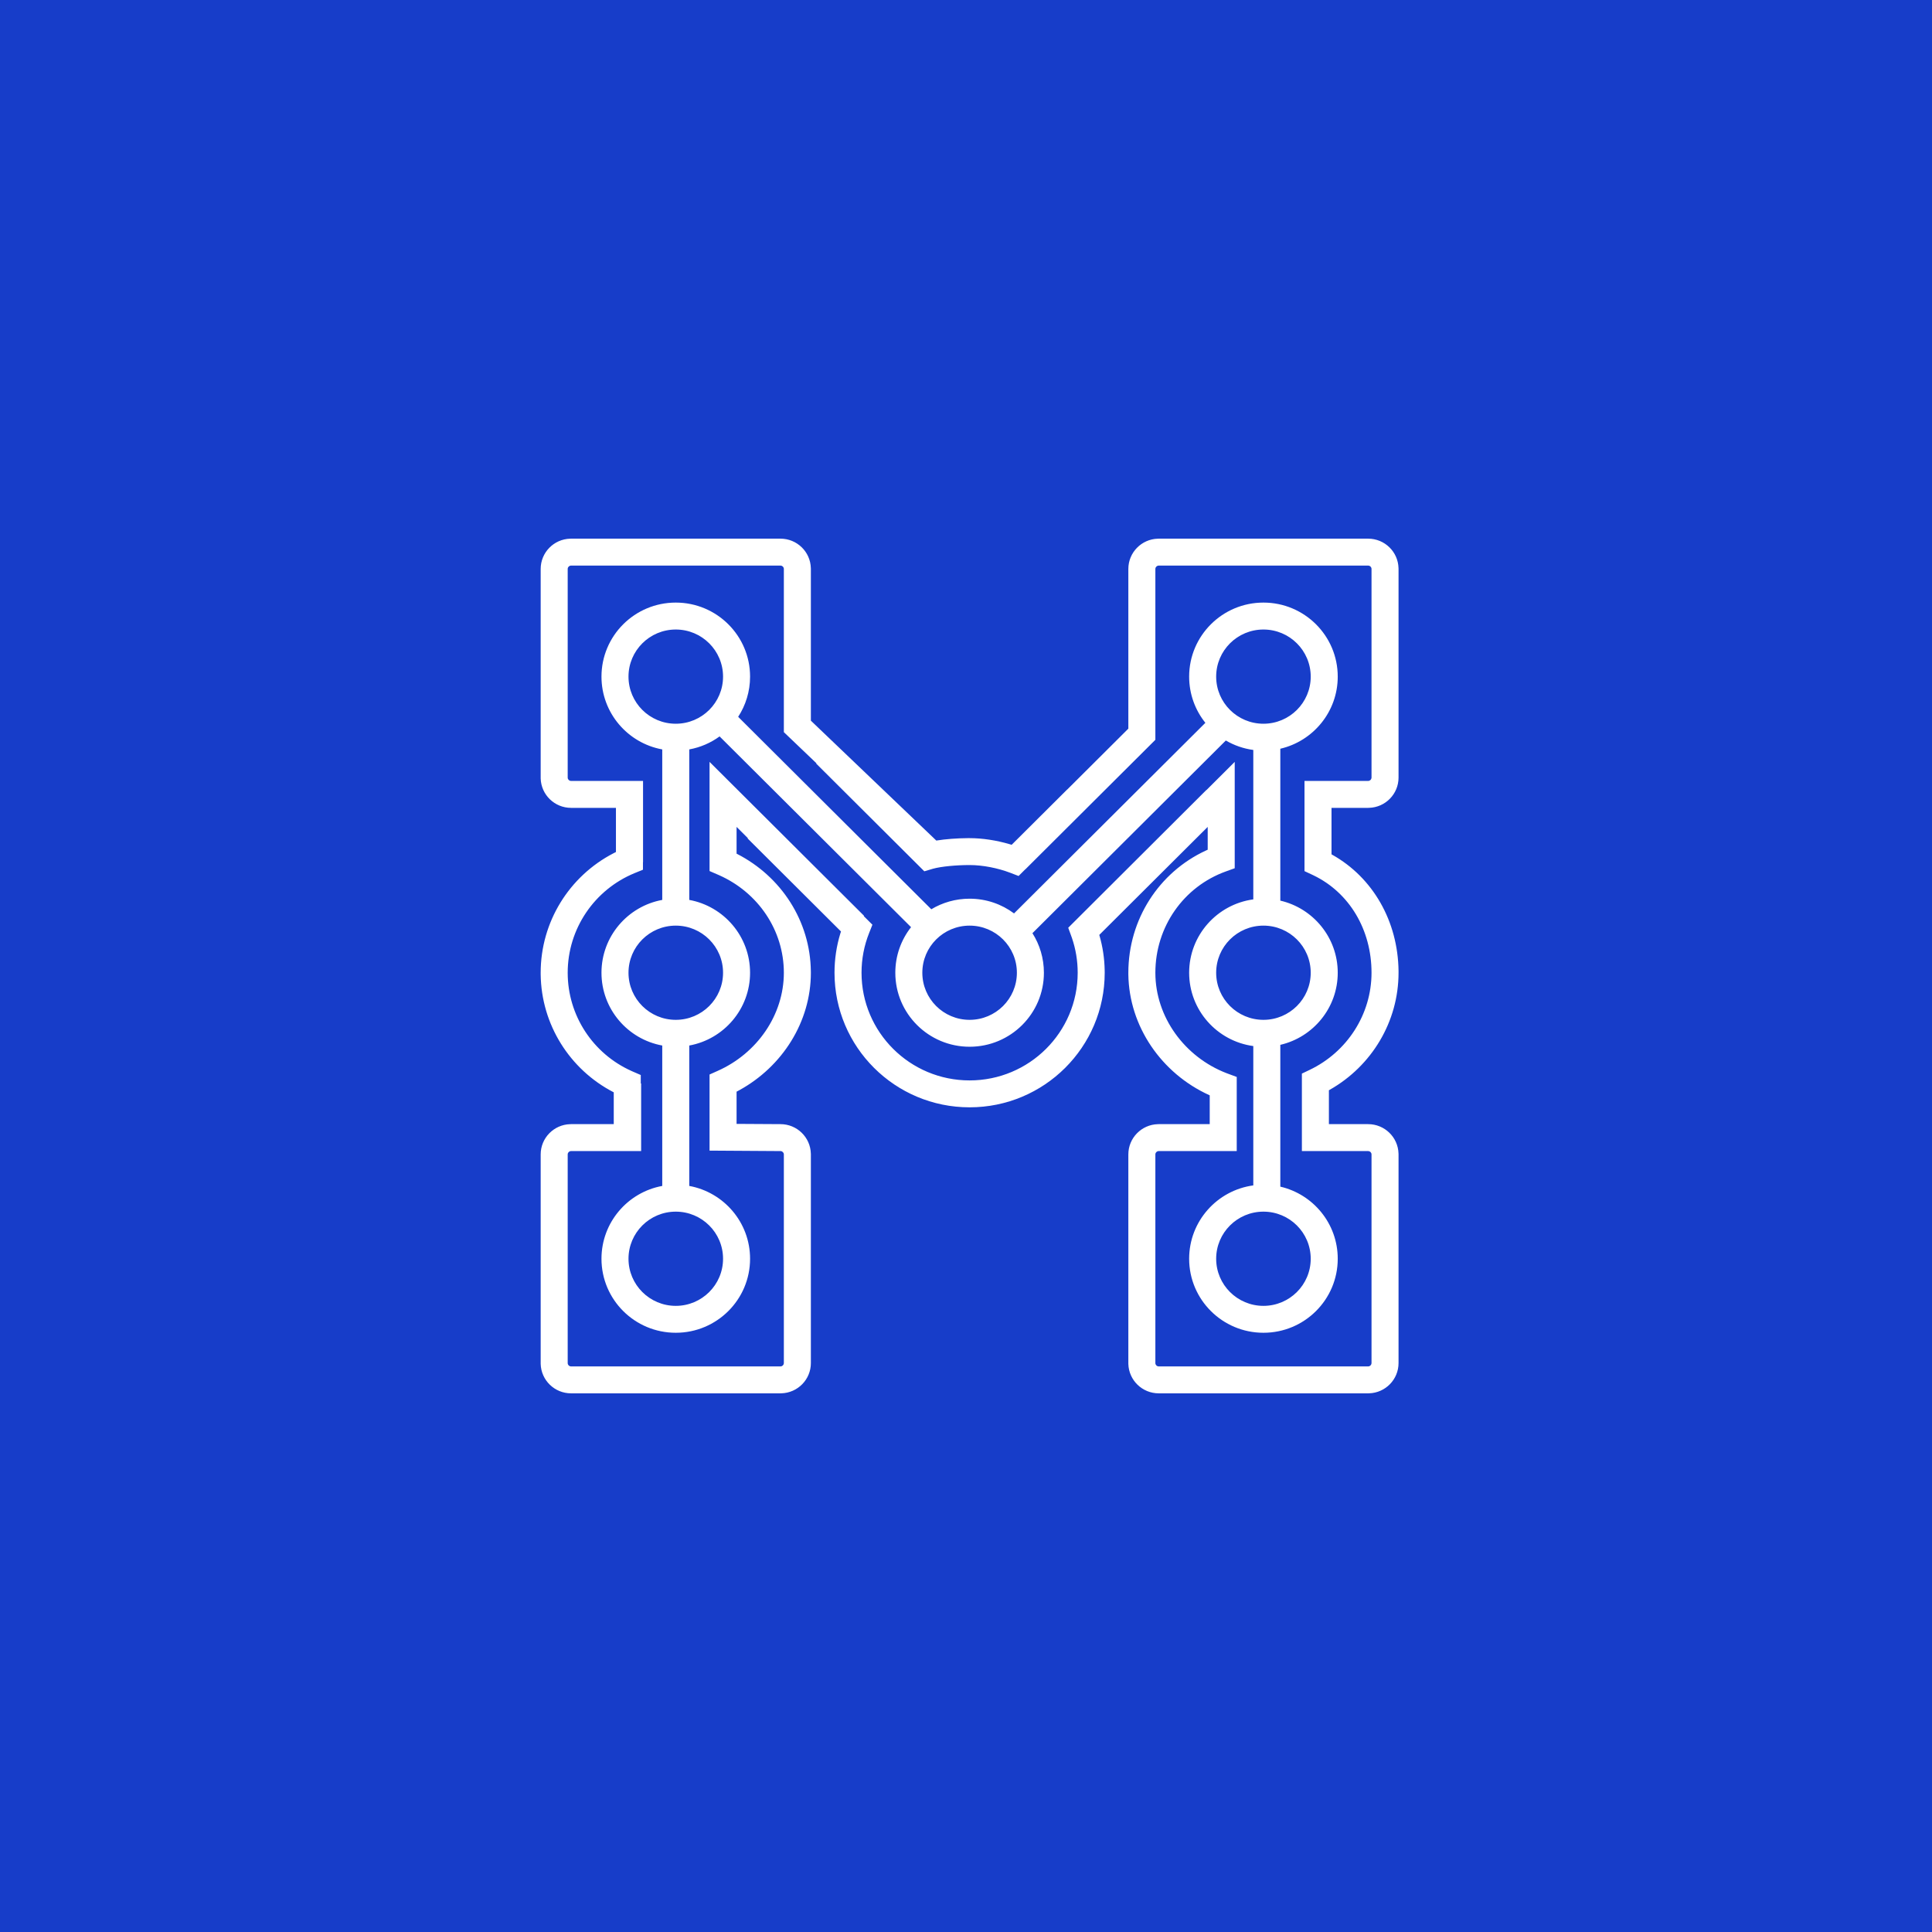 <?xml version="1.0" encoding="UTF-8"?>
<svg width="68px" height="68px" viewBox="0 0 68 68" version="1.1" xmlns="http://www.w3.org/2000/svg" xmlns:xlink="http://www.w3.org/1999/xlink">
    <title>Mandala-small</title>
    <g id="shutdown" stroke="none" stroke-width="1" fill="none" fill-rule="evenodd">
        <g id="mandala-small-2" fill-rule="nonzero">
            <g id="mandala-small">
                <rect id="Rectangle" fill="#173DC9" x="0" y="0" width="68" height="68"></rect>
                <path d="M27.47,18.959 C28.05,18.959 28.523,19.419 28.539,19.994 L28.54,20.025 L28.54,25.365 L32.955,29.585 C33.29,29.531 33.684,29.503 34.061,29.5 L34.127,29.5 C34.581,29.5 35.075,29.577 35.533,29.712 L35.607,29.734 L37.563,27.786 L37.565,27.787 L39.714,25.646 L39.714,20.025 C39.714,19.447 40.176,18.976 40.752,18.96 L40.784,18.959 L48.154,18.959 C48.734,18.959 49.207,19.419 49.223,19.994 L49.224,20.025 L49.224,27.368 C49.224,27.946 48.762,28.417 48.186,28.433 L48.154,28.434 L46.865,28.434 L46.865,28.55 L46.865,28.55 L46.865,30.07 L46.892,30.085 C48.325,30.889 49.204,32.428 49.224,34.177 L49.224,34.237 C49.224,35.96 48.278,37.52 46.807,38.354 L46.773,38.373 L46.773,39.566 L48.154,39.566 C48.734,39.566 49.207,40.027 49.223,40.601 L49.224,40.632 L49.224,47.975 C49.224,48.553 48.762,49.024 48.186,49.04 L48.154,49.041 L40.784,49.041 C40.203,49.041 39.731,48.581 39.714,48.006 L39.714,47.975 L39.714,40.632 C39.714,40.054 40.176,39.583 40.752,39.567 L40.784,39.566 L42.578,39.566 L42.578,38.552 L42.558,38.543 C40.886,37.782 39.739,36.132 39.714,34.296 L39.714,34.237 C39.714,32.359 40.794,30.699 42.442,29.937 L42.507,29.907 L42.507,29.104 L38.691,32.906 L38.697,32.926 C38.812,33.322 38.874,33.734 38.881,34.153 L38.882,34.237 C38.882,36.853 36.753,38.974 34.127,38.974 C31.501,38.974 29.372,36.853 29.372,34.237 C29.372,33.762 29.442,33.297 29.578,32.852 L29.6,32.785 L26.314,29.511 L26.323,29.501 L25.925,29.104 L25.925,30.046 L25.945,30.056 C27.499,30.853 28.518,32.419 28.539,34.18 L28.54,34.237 C28.54,35.965 27.538,37.538 26.024,38.37 L25.925,38.423 L25.925,39.557 L27.47,39.566 C28.05,39.566 28.523,40.027 28.539,40.601 L28.54,40.632 L28.54,47.975 C28.54,48.553 28.078,49.024 27.501,49.04 L27.47,49.041 L20.1,49.041 C19.519,49.041 19.047,48.581 19.03,48.006 L19.03,47.975 L19.03,40.632 C19.03,40.054 19.492,39.583 20.068,39.567 L20.1,39.566 L21.602,39.566 L21.602,38.446 L21.584,38.437 C20.051,37.639 19.051,36.06 19.03,34.294 L19.03,34.237 C19.03,32.445 20.038,30.838 21.589,30.034 L21.679,29.988 L21.679,28.434 L20.1,28.434 C19.519,28.434 19.047,27.973 19.03,27.399 L19.03,27.368 L19.03,20.025 C19.03,19.447 19.492,18.976 20.068,18.96 L20.1,18.959 L27.47,18.959 Z M27.47,19.907 L20.1,19.907 C20.039,19.907 19.989,19.952 19.982,20.011 L19.981,20.025 L19.981,27.368 C19.981,27.429 20.027,27.479 20.086,27.485 L20.1,27.486 L22.633,27.486 L22.633,30.347 L22.63,30.346 L22.63,30.611 L22.336,30.731 C20.923,31.312 19.981,32.688 19.981,34.237 C19.981,35.742 20.869,37.084 22.22,37.692 L22.267,37.713 L22.553,37.837 L22.553,38.134 L22.566,38.134 L22.566,40.514 L20.1,40.514 C20.039,40.514 19.989,40.559 19.982,40.618 L19.981,40.632 L19.981,47.975 C19.981,48.036 20.027,48.086 20.086,48.093 L20.1,48.093 L27.47,48.093 C27.531,48.093 27.581,48.048 27.588,47.989 L27.589,47.975 L27.589,40.632 C27.589,40.571 27.542,40.521 27.48,40.514 L27.467,40.514 L24.974,40.498 L24.974,37.819 L25.256,37.693 C26.648,37.076 27.589,35.721 27.589,34.237 C27.589,32.742 26.684,31.414 25.309,30.803 L24.974,30.658 L24.974,26.816 L30.412,32.234 L30.402,32.244 L30.706,32.547 L30.591,32.837 C30.415,33.278 30.323,33.751 30.323,34.237 C30.323,36.33 32.026,38.027 34.127,38.027 C36.228,38.027 37.931,36.33 37.931,34.237 C37.931,33.814 37.862,33.402 37.728,33.011 L37.702,32.938 L37.598,32.654 L42.459,27.806 L42.462,27.809 L43.458,26.816 L43.458,30.559 L43.145,30.672 C41.661,31.207 40.665,32.618 40.665,34.237 C40.665,35.792 41.692,37.202 43.17,37.772 L43.529,37.905 L43.529,40.514 L40.784,40.514 C40.723,40.514 40.673,40.559 40.666,40.618 L40.665,40.632 L40.665,47.975 C40.665,48.036 40.711,48.086 40.77,48.093 L40.784,48.093 L48.154,48.093 C48.215,48.093 48.265,48.048 48.272,47.989 L48.273,47.975 L48.273,40.632 C48.273,40.571 48.227,40.521 48.168,40.515 L48.154,40.514 L45.822,40.514 L45.822,37.787 L46.092,37.658 C47.41,37.03 48.273,35.706 48.273,34.237 C48.273,32.722 47.493,31.419 46.234,30.811 L46.188,30.789 L45.914,30.661 L45.914,27.486 L48.154,27.486 C48.215,27.486 48.265,27.441 48.272,27.382 L48.273,27.368 L48.273,20.025 C48.273,19.964 48.227,19.914 48.168,19.907 L48.154,19.907 L40.784,19.907 C40.723,19.907 40.673,19.952 40.666,20.011 L40.665,20.025 L40.665,26.039 L36.087,30.6 L36.085,30.598 L35.851,30.832 L35.563,30.721 C35.117,30.551 34.587,30.447 34.127,30.447 C33.658,30.447 33.135,30.495 32.839,30.576 L32.806,30.586 L32.533,30.667 L28.726,26.874 L28.735,26.864 L27.589,25.769 L27.589,20.025 C27.589,19.964 27.543,19.914 27.484,19.907 L27.47,19.907 Z M44.469,21.209 C45.913,21.209 47.084,22.376 47.084,23.815 C47.084,25.05 46.221,26.085 45.063,26.353 L45.063,31.699 C46.221,31.967 47.084,33.002 47.084,34.237 C47.084,35.472 46.221,36.507 45.063,36.775 L45.063,41.766 C46.221,42.034 47.084,43.068 47.084,44.304 C47.084,45.743 45.913,46.909 44.469,46.909 C43.025,46.909 41.854,45.743 41.854,44.304 C41.854,42.985 42.837,41.895 44.112,41.722 L44.112,36.818 C42.837,36.645 41.854,35.555 41.854,34.237 C41.854,32.918 42.837,31.829 44.112,31.655 L44.112,26.396 C43.763,26.349 43.436,26.233 43.145,26.063 L36.338,32.845 C36.594,33.247 36.742,33.725 36.742,34.237 C36.742,35.676 35.571,36.842 34.127,36.842 C32.683,36.842 31.512,35.676 31.512,34.237 C31.512,33.632 31.719,33.075 32.066,32.633 L25.327,25.919 C25.017,26.146 24.654,26.305 24.26,26.377 L24.26,31.674 C25.478,31.897 26.4,32.96 26.4,34.237 C26.4,35.514 25.478,36.577 24.26,36.799 L24.26,41.741 C25.478,41.964 26.4,43.026 26.4,44.304 C26.4,45.743 25.229,46.909 23.785,46.909 C22.34,46.909 21.17,45.743 21.17,44.304 C21.17,43.026 22.092,41.964 23.309,41.741 L23.309,36.799 C22.092,36.577 21.17,35.514 21.17,34.237 C21.17,32.96 22.092,31.897 23.309,31.674 L23.309,26.377 C22.092,26.155 21.17,25.092 21.17,23.815 C21.17,22.376 22.34,21.209 23.785,21.209 C25.229,21.209 26.4,22.376 26.4,23.815 C26.4,24.337 26.246,24.823 25.981,25.23 L32.779,32.003 C33.173,31.767 33.634,31.631 34.127,31.631 C34.714,31.631 35.255,31.824 35.691,32.149 L42.425,25.441 C42.067,24.995 41.854,24.43 41.854,23.815 C41.854,22.376 43.025,21.209 44.469,21.209 Z M44.469,42.646 C43.55,42.646 42.805,43.388 42.805,44.304 C42.805,45.219 43.55,45.962 44.469,45.962 C45.388,45.962 46.133,45.219 46.133,44.304 C46.133,43.388 45.388,42.646 44.469,42.646 Z M23.785,42.646 C22.866,42.646 22.121,43.388 22.121,44.304 C22.121,45.219 22.866,45.962 23.785,45.962 C24.704,45.962 25.449,45.219 25.449,44.304 C25.449,43.388 24.704,42.646 23.785,42.646 Z M23.785,32.579 C22.866,32.579 22.121,33.321 22.121,34.237 C22.121,35.153 22.866,35.895 23.785,35.895 C24.704,35.895 25.449,35.153 25.449,34.237 C25.449,33.321 24.704,32.579 23.785,32.579 Z M44.469,32.579 C43.55,32.579 42.805,33.321 42.805,34.237 C42.805,35.153 43.55,35.895 44.469,35.895 C45.388,35.895 46.133,35.153 46.133,34.237 C46.133,33.321 45.388,32.579 44.469,32.579 Z M34.127,32.579 C33.208,32.579 32.463,33.321 32.463,34.237 C32.463,35.153 33.208,35.895 34.127,35.895 C35.046,35.895 35.791,35.153 35.791,34.237 C35.791,33.321 35.046,32.579 34.127,32.579 Z M23.785,22.157 C22.866,22.157 22.121,22.899 22.121,23.815 C22.121,24.731 22.866,25.473 23.785,25.473 C24.704,25.473 25.449,24.731 25.449,23.815 C25.449,22.899 24.704,22.157 23.785,22.157 Z M44.469,22.157 C43.55,22.157 42.805,22.899 42.805,23.815 C42.805,24.731 43.55,25.473 44.469,25.473 C45.388,25.473 46.133,24.731 46.133,23.815 C46.133,22.899 45.388,22.157 44.469,22.157 Z" id="Shape" fill="#FFFFFF"></path>
            </g>
        </g>
    </g>
</svg>